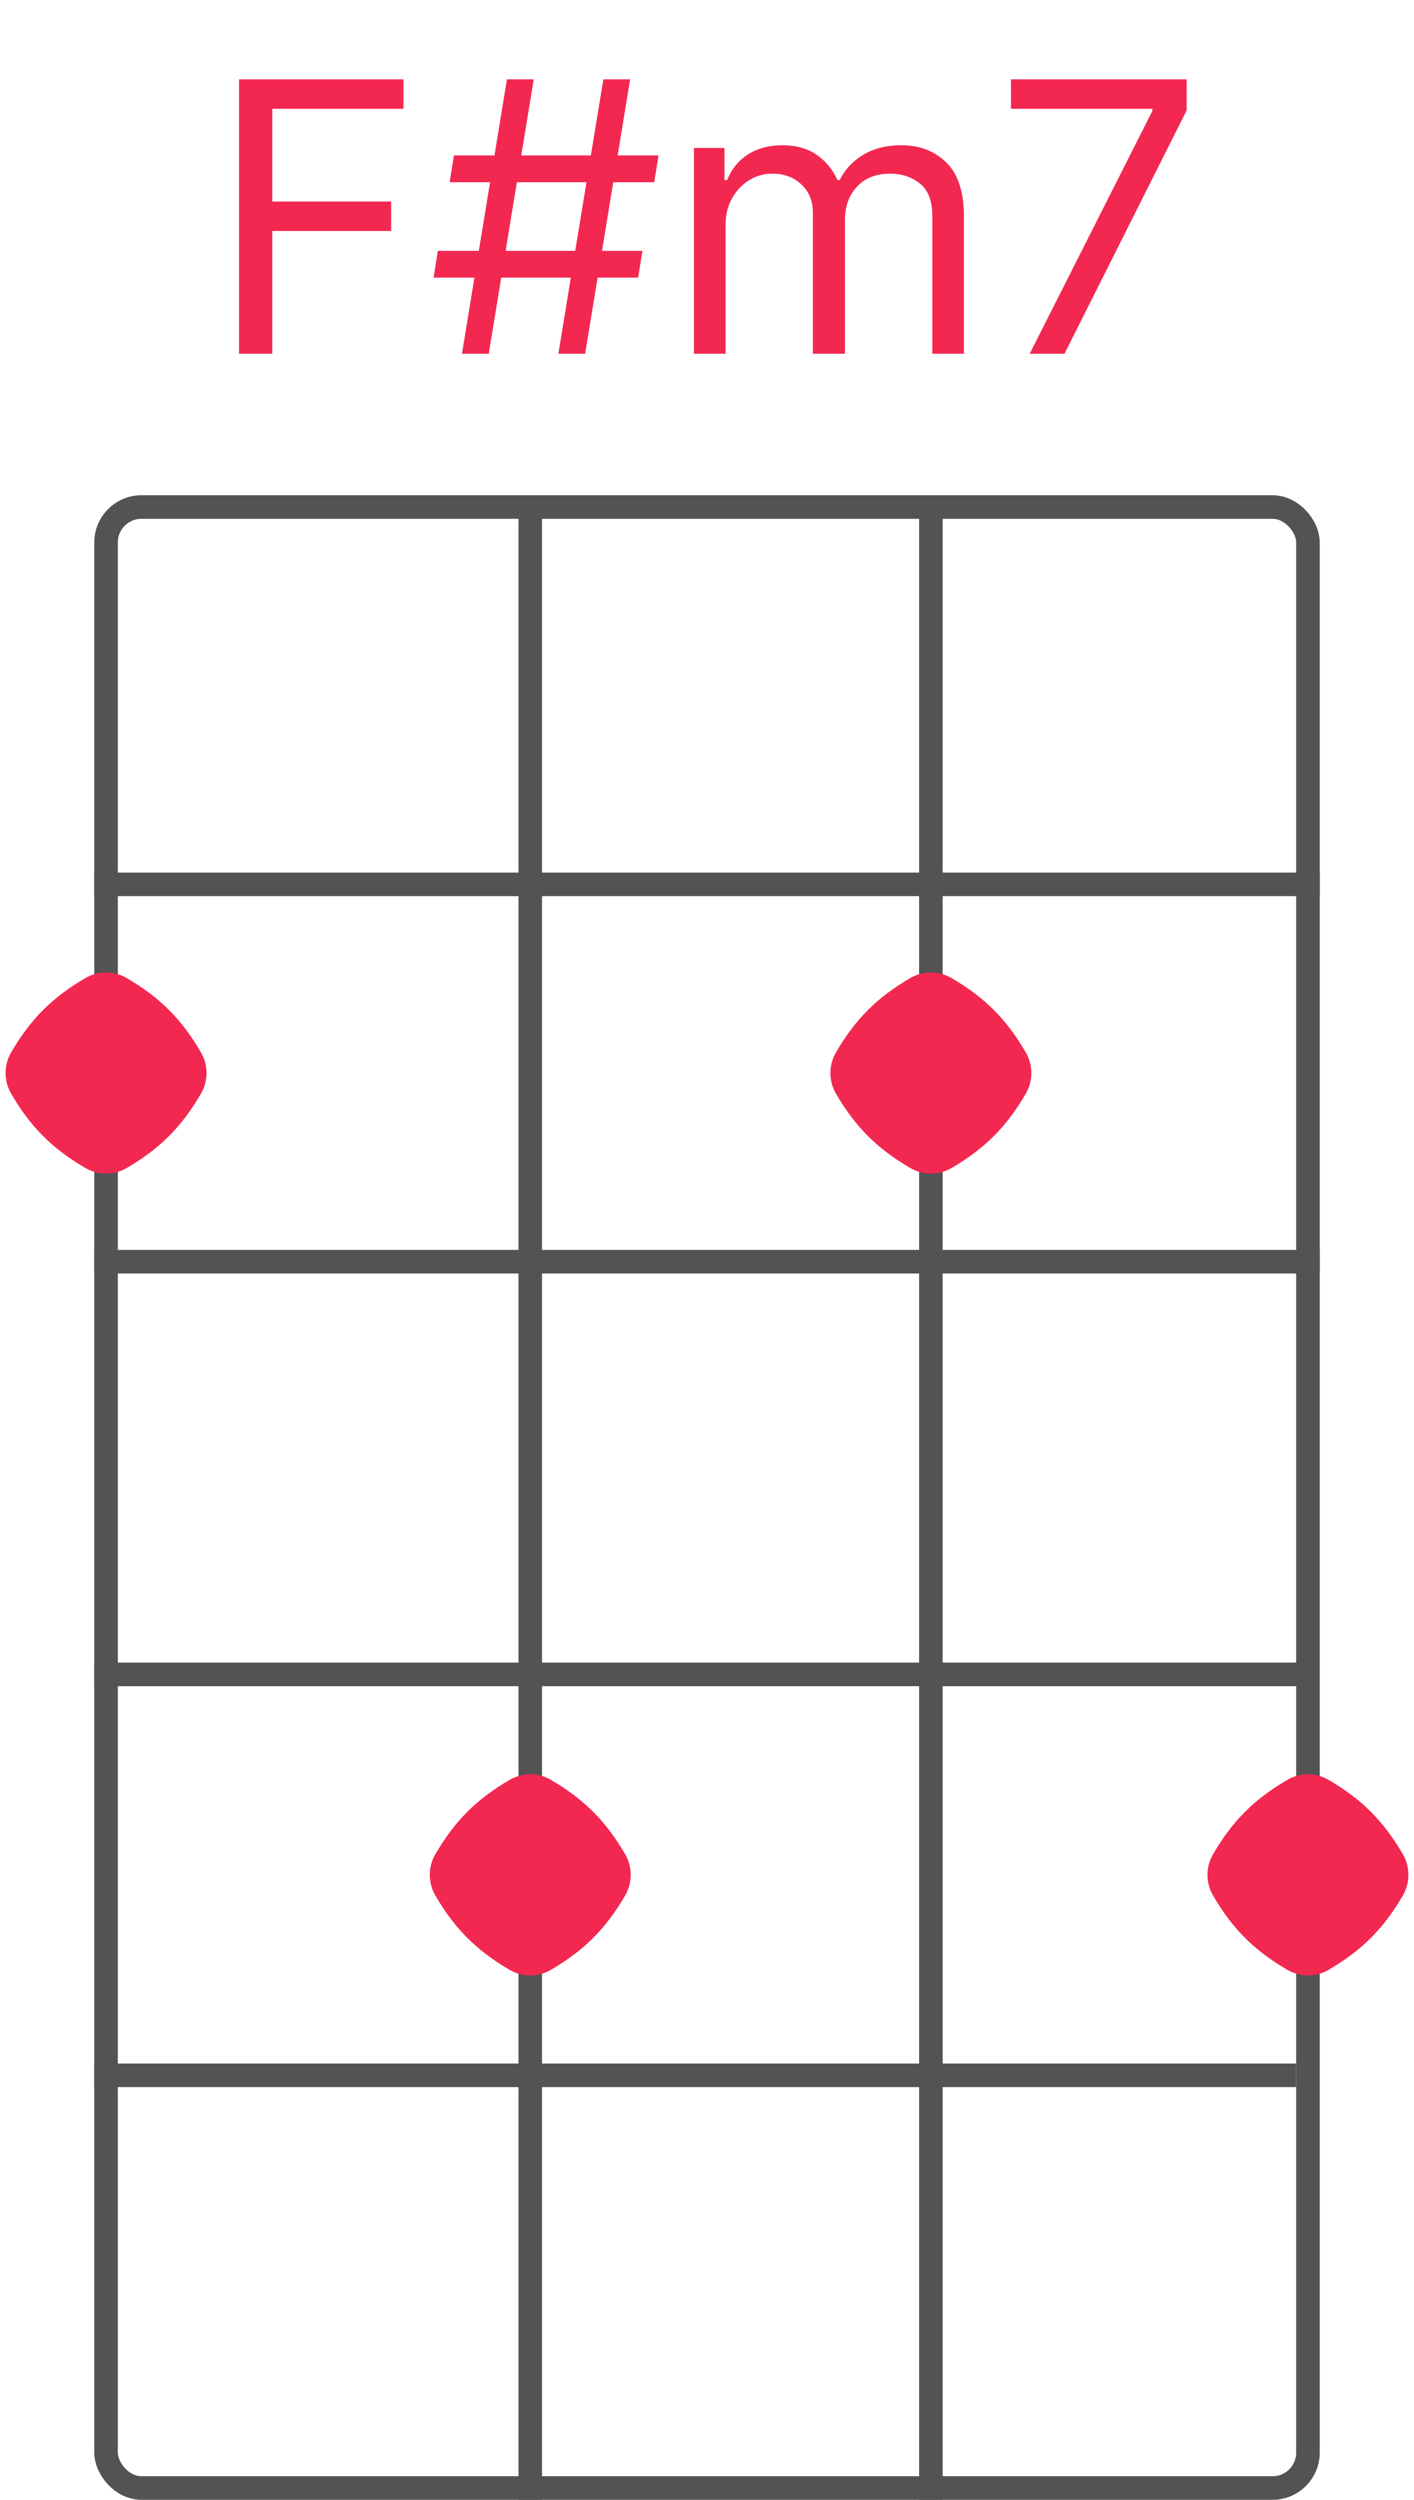 <svg width="60" height="106" viewBox="0 0 60 106" fill="none" xmlns="http://www.w3.org/2000/svg">
<rect x="4.5" y="21.5" width="51" height="84" rx="1.5" stroke="#535353"/>
<line x1="4" y1="37.5" x2="56" y2="37.5" stroke="#535353"/>
<line x1="4" y1="53.5" x2="56" y2="53.5" stroke="#535353"/>
<path d="M4 88H55" stroke="#535353"/>
<path d="M4 71H55.5" stroke="#535353"/>
<line x1="22.5" y1="21" x2="22.5" y2="106" stroke="#535353"/>
<path d="M39.5 21L39.5 106" stroke="#535353"/>
<path d="M10.143 15V3.364H17.121V4.614H11.553V8.545H16.598V9.795H11.553V15H10.143ZM23.693 15L25.602 3.364H26.739L24.829 15H23.693ZM18.398 11.773L18.579 10.636H27.261L27.079 11.773H18.398ZM19.602 15L21.511 3.364H22.648L20.739 15H19.602ZM19.079 7.727L19.261 6.591H27.943L27.761 7.727H19.079ZM29.446 15V6.273H30.741V7.636H30.855C31.037 7.17 31.331 6.809 31.736 6.551C32.141 6.29 32.628 6.159 33.196 6.159C33.772 6.159 34.251 6.29 34.633 6.551C35.02 6.809 35.321 7.17 35.537 7.636H35.628C35.851 7.186 36.187 6.828 36.633 6.562C37.081 6.294 37.617 6.159 38.242 6.159C39.022 6.159 39.66 6.403 40.156 6.892C40.653 7.377 40.901 8.133 40.901 9.159V15H39.56V9.159C39.56 8.515 39.383 8.055 39.031 7.778C38.679 7.502 38.264 7.364 37.787 7.364C37.173 7.364 36.698 7.549 36.361 7.92C36.024 8.288 35.855 8.754 35.855 9.318V15H34.492V9.023C34.492 8.527 34.331 8.127 34.008 7.824C33.687 7.517 33.272 7.364 32.764 7.364C32.416 7.364 32.09 7.456 31.787 7.642C31.488 7.828 31.245 8.085 31.06 8.415C30.878 8.741 30.787 9.117 30.787 9.545V15H29.446ZM43.693 15L48.898 4.705V4.614H42.898V3.364H50.352V4.682L45.17 15H43.693Z" fill="#F32851"/>
<path d="M26.525 78.62C26.843 79.163 26.843 79.837 26.525 80.38C25.699 81.791 24.791 82.699 23.381 83.525C22.837 83.844 22.163 83.844 21.619 83.525C20.209 82.699 19.301 81.791 18.475 80.38C18.157 79.837 18.157 79.163 18.475 78.62C19.301 77.209 20.209 76.301 21.619 75.475C22.163 75.156 22.837 75.156 23.381 75.475C24.791 76.301 25.699 77.209 26.525 78.62Z" fill="#F32851"/>
<path d="M59.525 78.62C59.843 79.163 59.843 79.837 59.525 80.38C58.699 81.791 57.791 82.699 56.38 83.525C55.837 83.844 55.163 83.844 54.62 83.525C53.209 82.699 52.301 81.791 51.475 80.38C51.157 79.837 51.157 79.163 51.475 78.62C52.301 77.209 53.209 76.301 54.62 75.475C55.163 75.156 55.837 75.156 56.38 75.475C57.791 76.301 58.699 77.209 59.525 78.62Z" fill="#F32851"/>
<path d="M8.525 44.62C8.843 45.163 8.843 45.837 8.525 46.38C7.699 47.791 6.791 48.699 5.381 49.525C4.837 49.843 4.163 49.843 3.619 49.525C2.209 48.699 1.301 47.791 0.475 46.38C0.157 45.837 0.157 45.163 0.475 44.62C1.301 43.209 2.209 42.301 3.619 41.475C4.163 41.157 4.837 41.157 5.381 41.475C6.791 42.301 7.699 43.209 8.525 44.62Z" fill="#F32851"/>
<path d="M43.525 44.62C43.843 45.163 43.843 45.837 43.525 46.38C42.699 47.791 41.791 48.699 40.38 49.525C39.837 49.843 39.163 49.843 38.62 49.525C37.209 48.699 36.301 47.791 35.475 46.38C35.157 45.837 35.157 45.163 35.475 44.62C36.301 43.209 37.209 42.301 38.62 41.475C39.163 41.157 39.837 41.157 40.38 41.475C41.791 42.301 42.699 43.209 43.525 44.62Z" fill="#F32851"/>
</svg>
